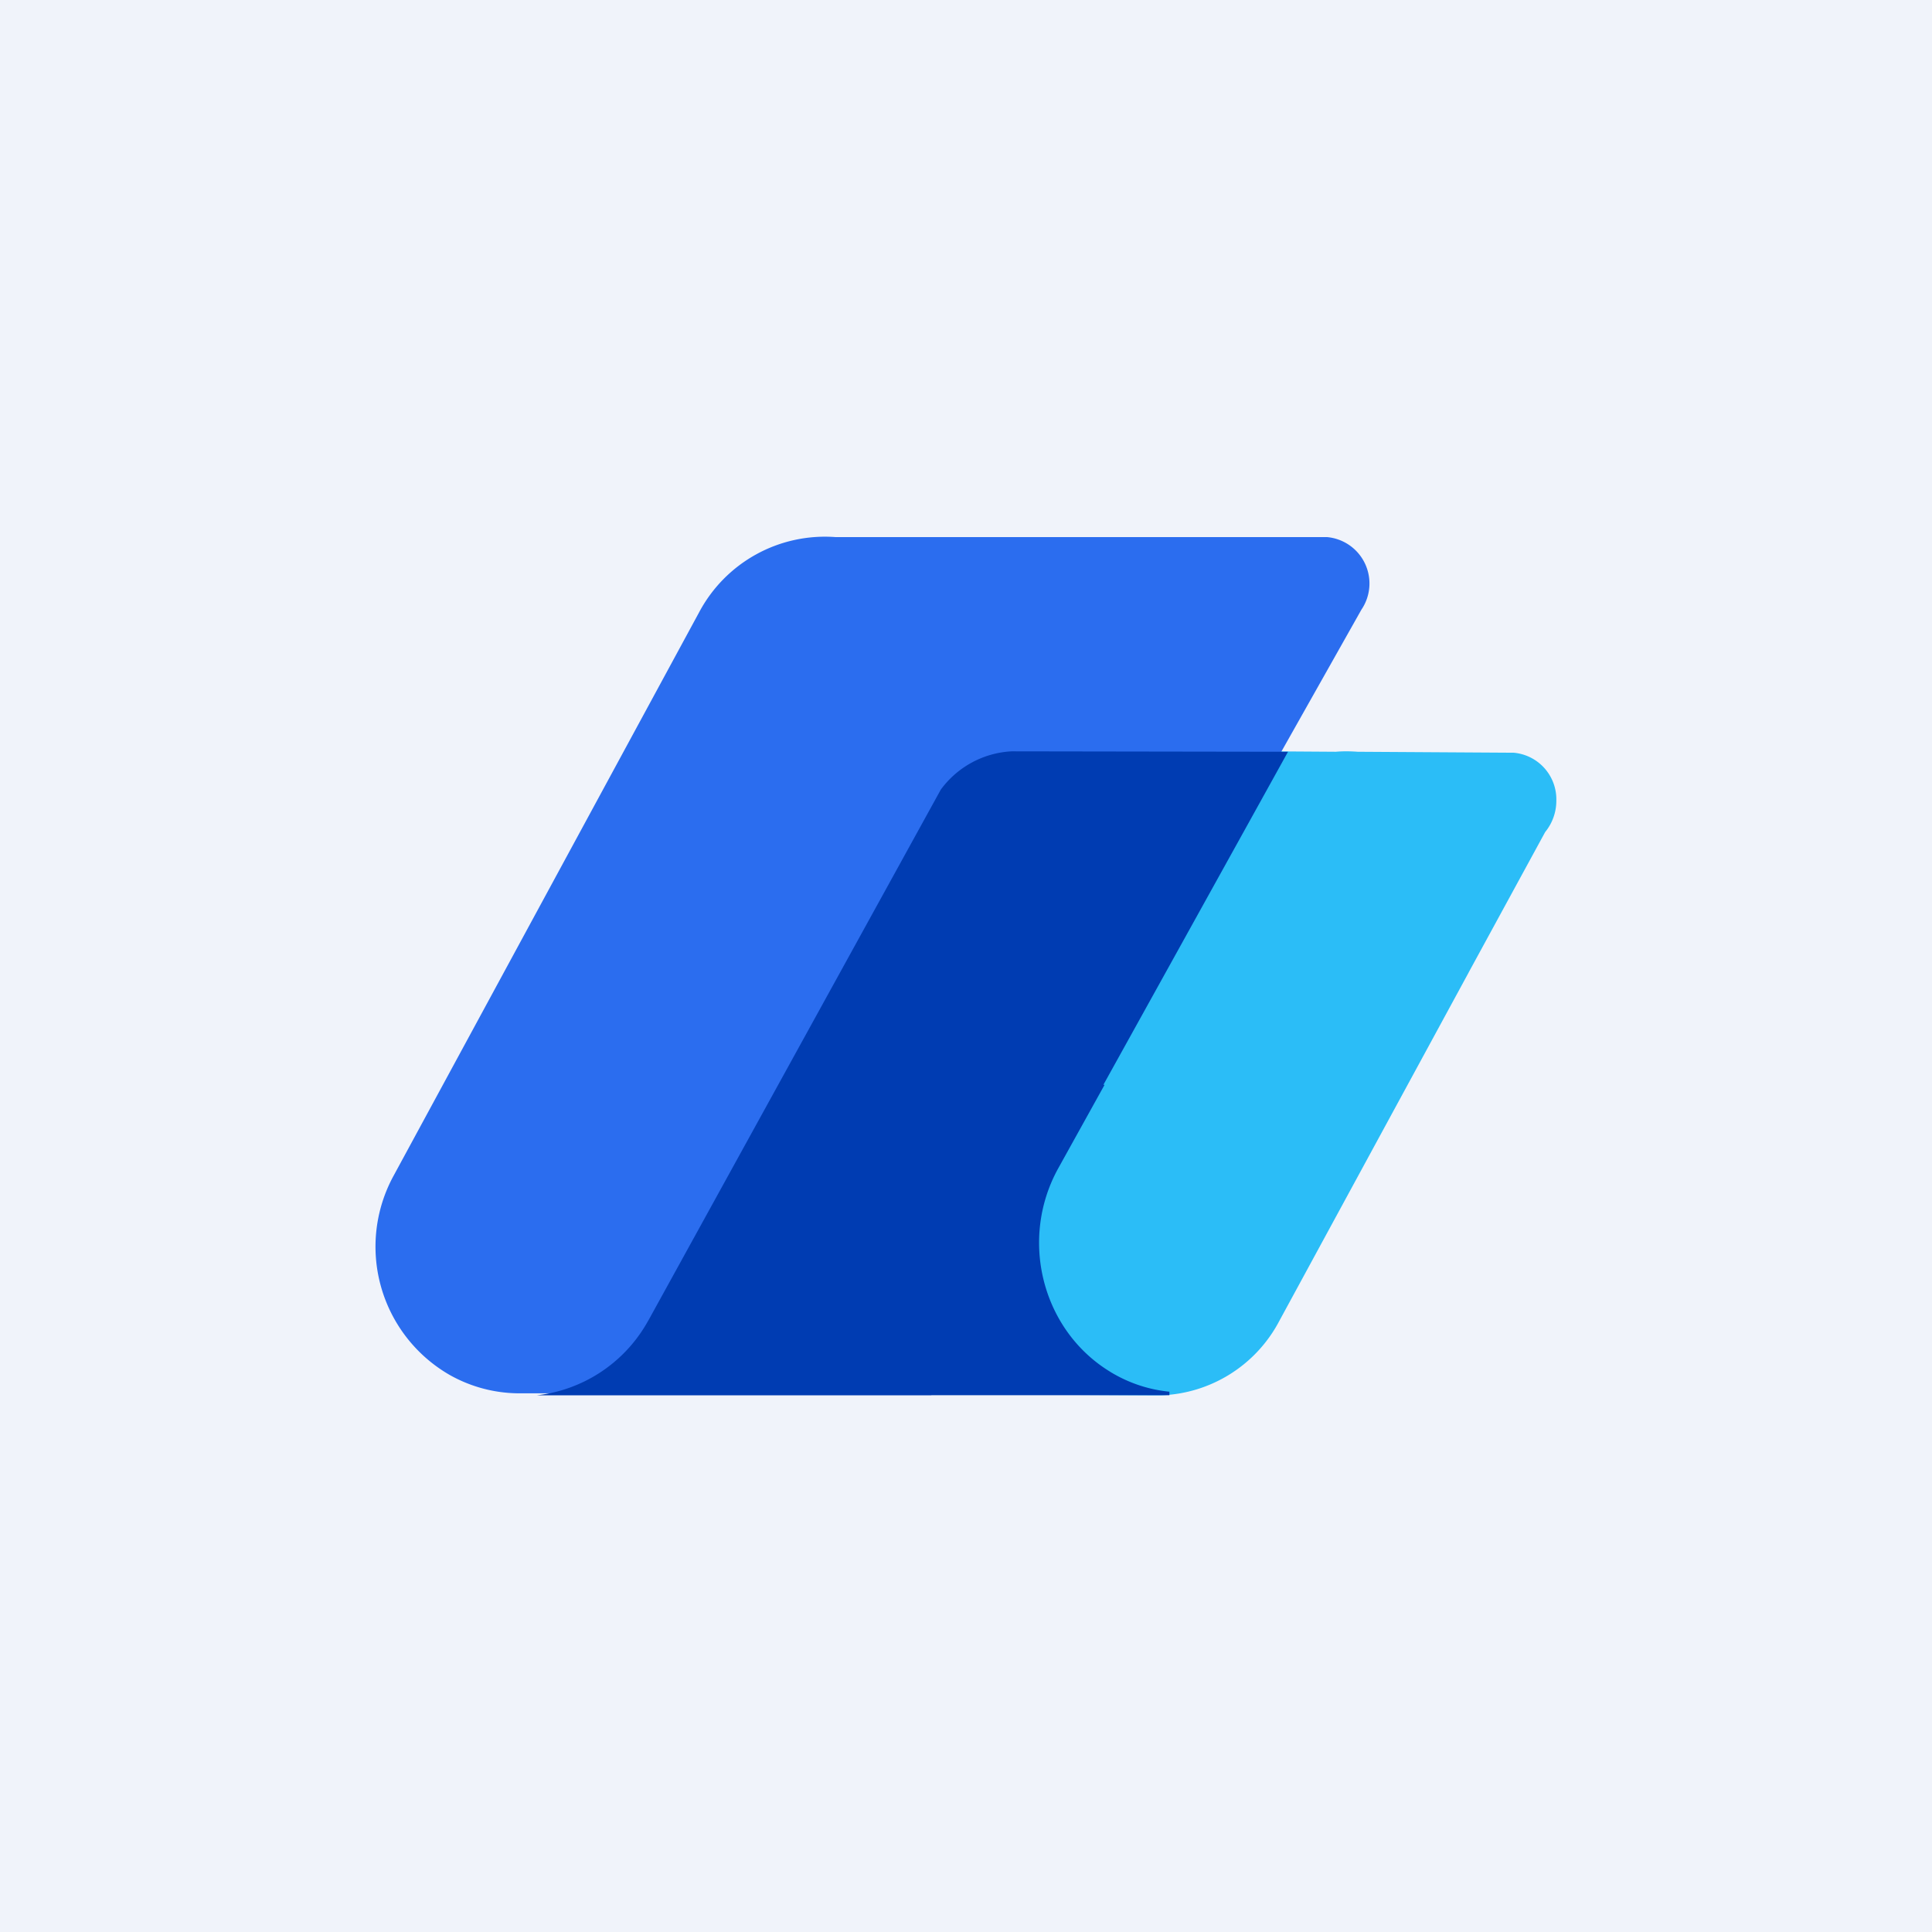 <!-- by TradingView --><svg width="18" height="18" fill="none" xmlns="http://www.w3.org/2000/svg"><path fill="#F0F3FA" d="M0 0h18v18H0z"/><path fill-rule="evenodd" clip-rule="evenodd" d="M11.85 7l.595.004c.067-.006.136-.005.204 0l1.454.009a.436.436 0 01.397.445.46.46 0 01-.104.294l-.708 1.299a1.14 1.14 0 01-.017.032l-1.751 3.222a1.296 1.296 0 01-1.106.695H10.76l-5.182-.028H5v-.011c.439-.065.808-.36.995-.768h.004l2.539-4.69A.86.86 0 019.308 7h-.024 2.565z" fill="#2BBDF7"/><path fill-rule="evenodd" clip-rule="evenodd" d="M7.784 5.004h4.58a.434.434 0 01.32.676l-1.236 2.192-1.313 2.33h.011l-.42.745c-.688.627-.489 1.425.108 1.805l.038.022c.168.1.349.156.53.174v.031H8.571l-.001.002H4.816a1.323 1.323 0 01-.63-.173 1.379 1.379 0 01-.52-1.852l2.849-5.254a1.327 1.327 0 011.27-.698z" fill="#2B6DEF"/><path fill-rule="evenodd" clip-rule="evenodd" d="M9.415 7L12 7.004l-.374.675-1.346 2.428h.011l-.43.775c-.363.653-.16 1.485.453 1.88l.038.024c.172.103.357.162.543.18v.033H8.677V13H5a1.36 1.36 0 001.02-.662l.026-.045 2.719-4.936A.875.875 0 019.425 7h-.01z" fill="#003CB2"/></svg>